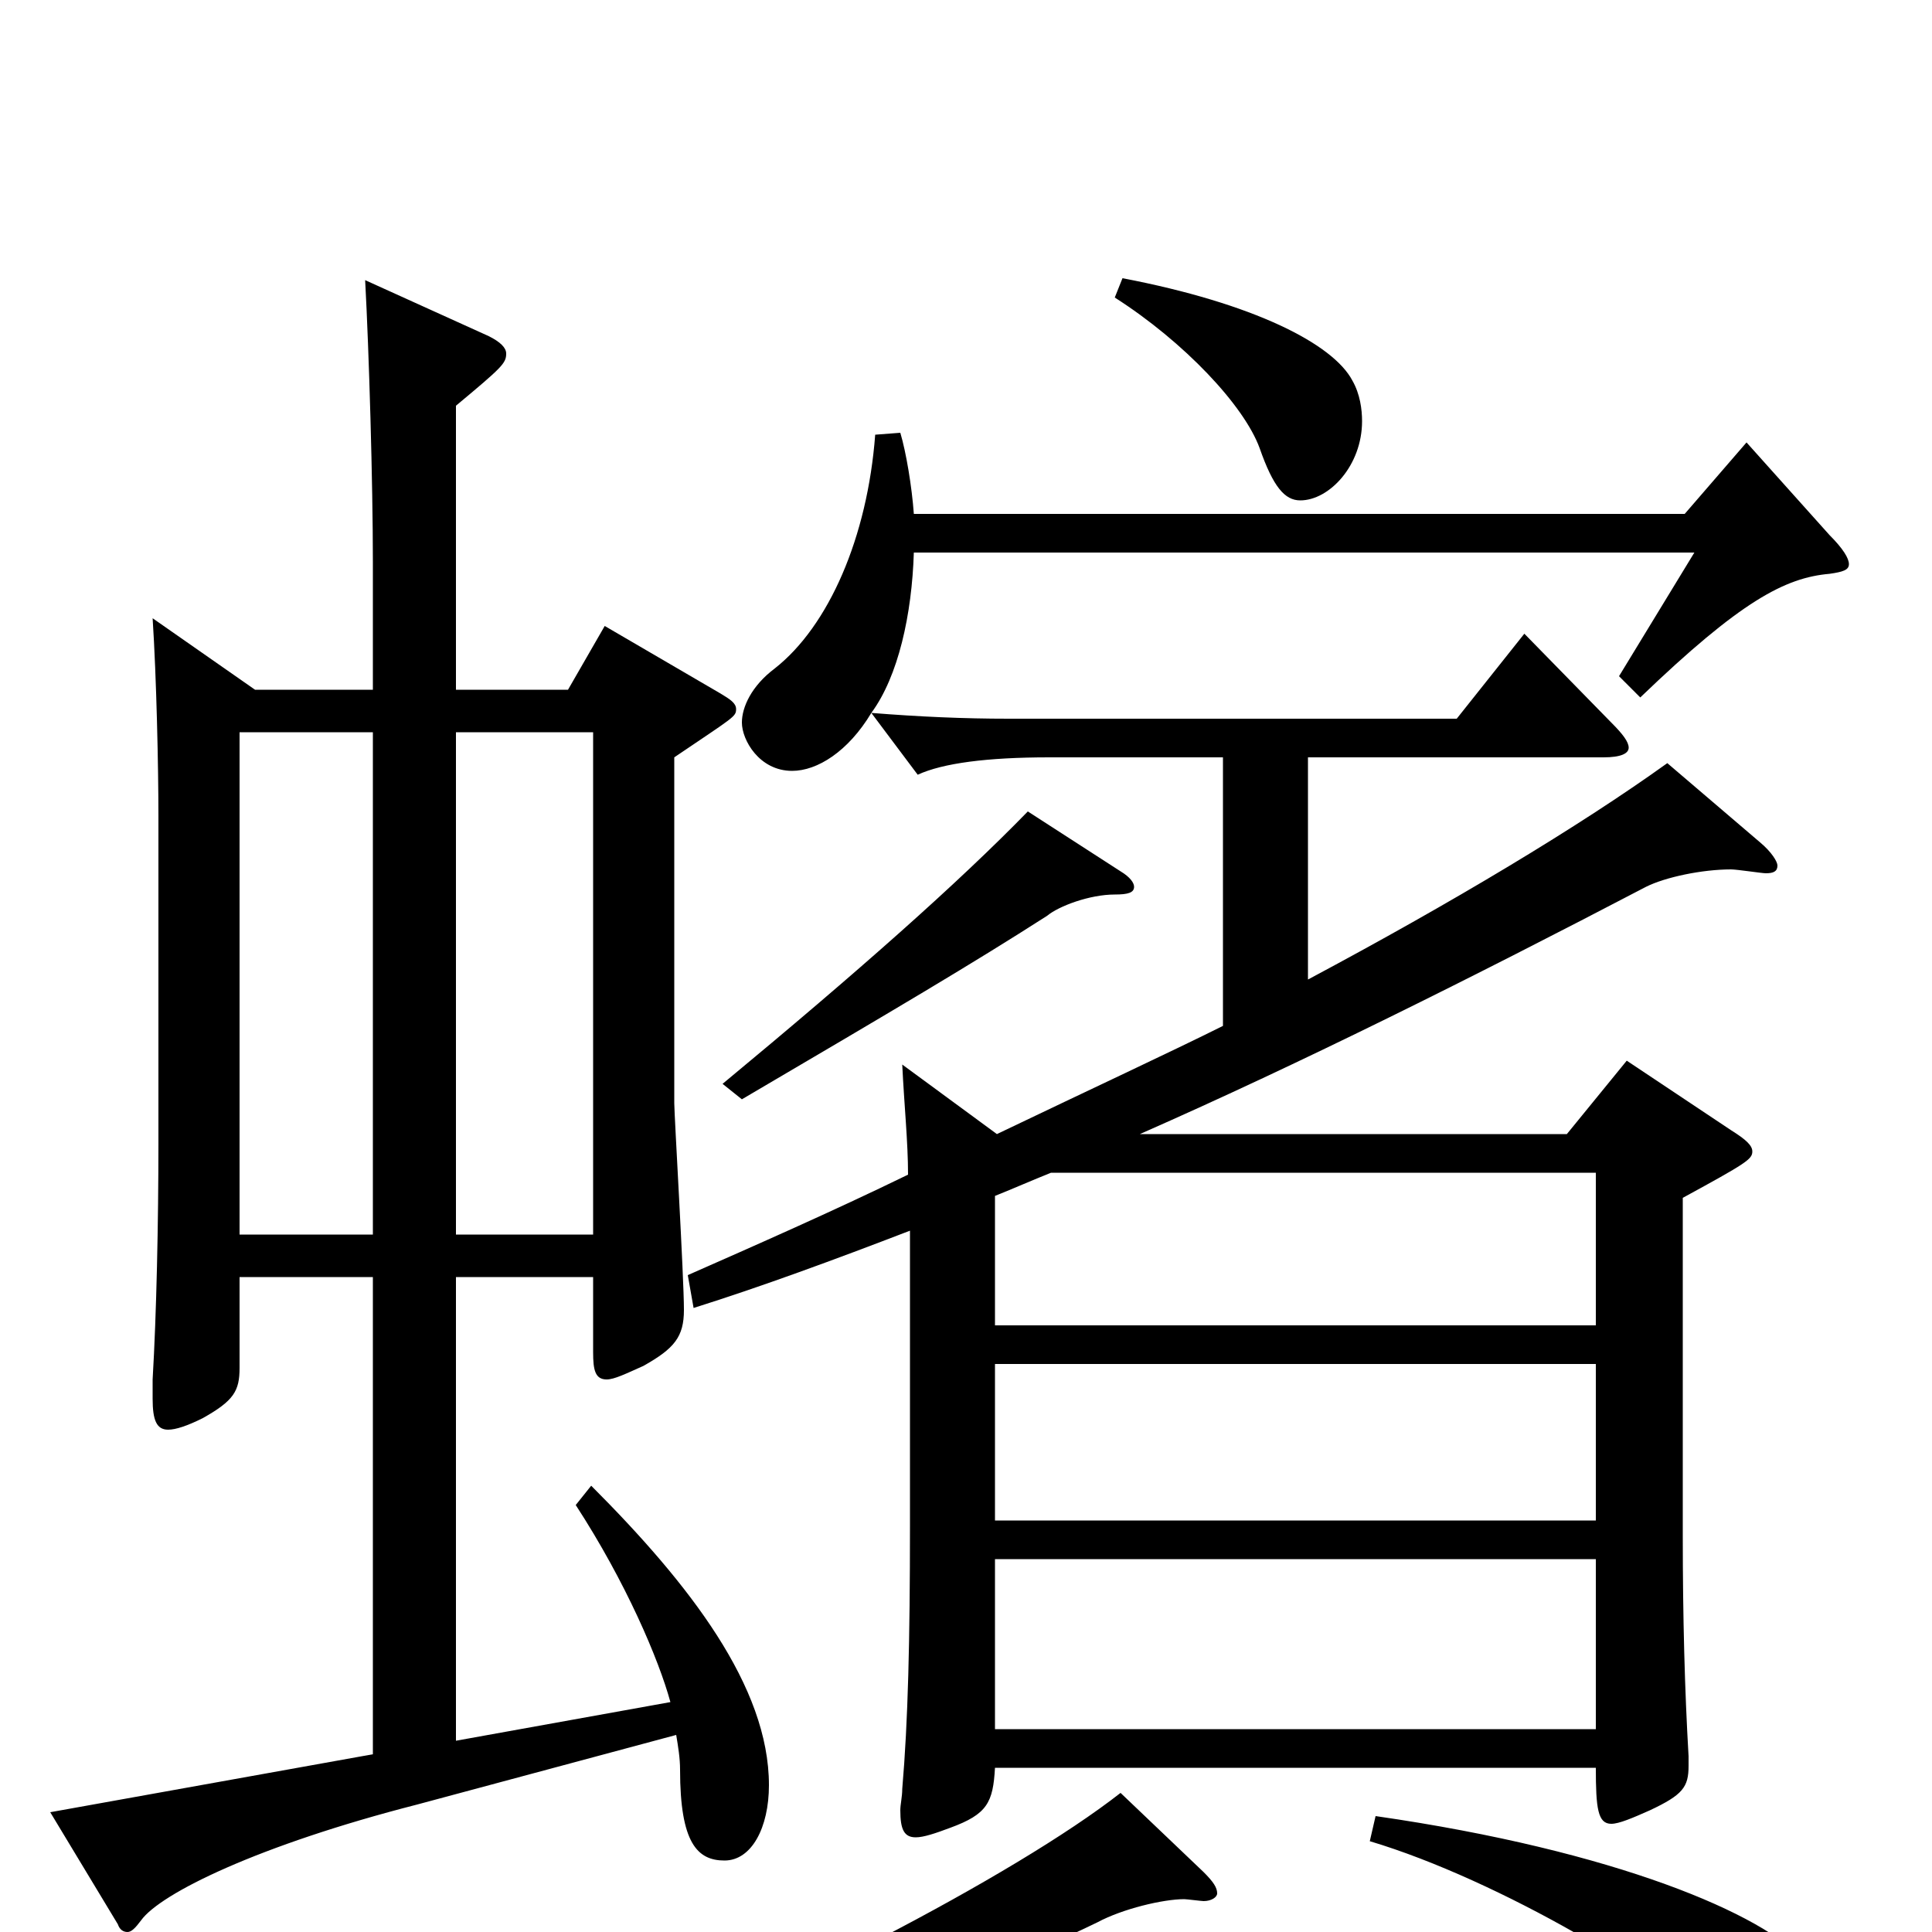 <svg xmlns="http://www.w3.org/2000/svg" viewBox="0 -1000 1000 1000">
	<path fill="#000000" d="M863 -605C817 -572 752 -533 677 -493V-608H830C839 -608 843 -610 843 -613C843 -616 840 -620 834 -626L789 -672L754 -628H522C499 -628 476 -629 451 -631C465 -650 472 -682 473 -714H877L838 -650L849 -639C901 -689 924 -701 947 -703C954 -704 957 -705 957 -708C957 -711 954 -716 947 -723L904 -771L872 -734H473C472 -748 469 -766 466 -776L453 -775C449 -722 429 -676 401 -654C389 -645 384 -634 384 -626C384 -617 393 -601 410 -601C423 -601 439 -611 451 -631L475 -599C488 -605 511 -608 543 -608H633V-469C607 -456 564 -436 516 -413L467 -449C468 -428 470 -409 470 -392C431 -373 390 -355 356 -340L359 -323C394 -334 432 -348 471 -363V-210C471 -151 470 -109 467 -74C467 -70 466 -66 466 -63C466 -53 468 -49 474 -49C478 -49 484 -51 492 -54C511 -61 514 -67 515 -85H826C826 -64 827 -56 834 -56C838 -56 845 -59 854 -63C871 -71 874 -75 874 -86V-91C872 -125 871 -163 871 -205V-380C904 -398 907 -400 907 -404C907 -407 904 -410 896 -415L842 -451L811 -413H590C674 -450 762 -494 852 -541C862 -546 881 -550 896 -550C899 -550 912 -548 914 -548C918 -548 920 -549 920 -552C920 -554 917 -559 911 -564ZM515 -213V-294H826V-213ZM515 -105V-193H826V-105ZM826 -393V-314H515V-381C525 -385 534 -389 544 -393ZM580 -72C525 -29 397 37 296 76L301 88C388 68 498 29 568 -5C581 -12 602 -17 613 -17C614 -17 622 -16 623 -16C627 -16 630 -18 630 -20C630 -23 628 -26 623 -31ZM532 -580C496 -543 444 -497 374 -439L384 -431C464 -478 503 -501 542 -526C548 -531 564 -537 577 -537C584 -537 587 -538 587 -541C587 -543 585 -546 580 -549ZM79 -680C81 -649 82 -603 82 -577V-409C82 -367 81 -320 79 -286V-276C79 -265 81 -260 87 -260C91 -260 97 -262 105 -266C121 -275 124 -280 124 -292V-339H193V-92L26 -62L61 -4C62 -1 64 0 66 0C68 0 70 -2 73 -6C83 -20 134 -45 216 -66L350 -102C351 -96 352 -90 352 -84C352 -46 361 -37 375 -37C389 -37 398 -54 398 -76C398 -127 357 -180 306 -231L298 -221C324 -181 341 -141 347 -119L236 -99V-339H307V-300C307 -291 308 -286 314 -286C318 -286 324 -289 333 -293C349 -302 354 -308 354 -322C354 -339 349 -423 349 -429V-608C380 -629 381 -629 381 -633C381 -636 378 -638 373 -641L313 -676L294 -643H236V-790C260 -810 262 -812 262 -817C262 -820 259 -823 253 -826L189 -855C191 -818 193 -750 193 -709V-643H132ZM193 -361H124V-621H193ZM236 -361V-621H307V-361ZM709 -47C776 -27 865 26 889 53C906 73 922 83 930 83C942 83 951 71 951 55C951 43 946 28 934 15C913 -9 837 -42 712 -60ZM577 -846C613 -823 644 -790 652 -768C659 -748 665 -741 673 -741C688 -741 705 -759 705 -782C705 -788 704 -796 700 -803C690 -822 649 -843 581 -856Z"/>
</svg>